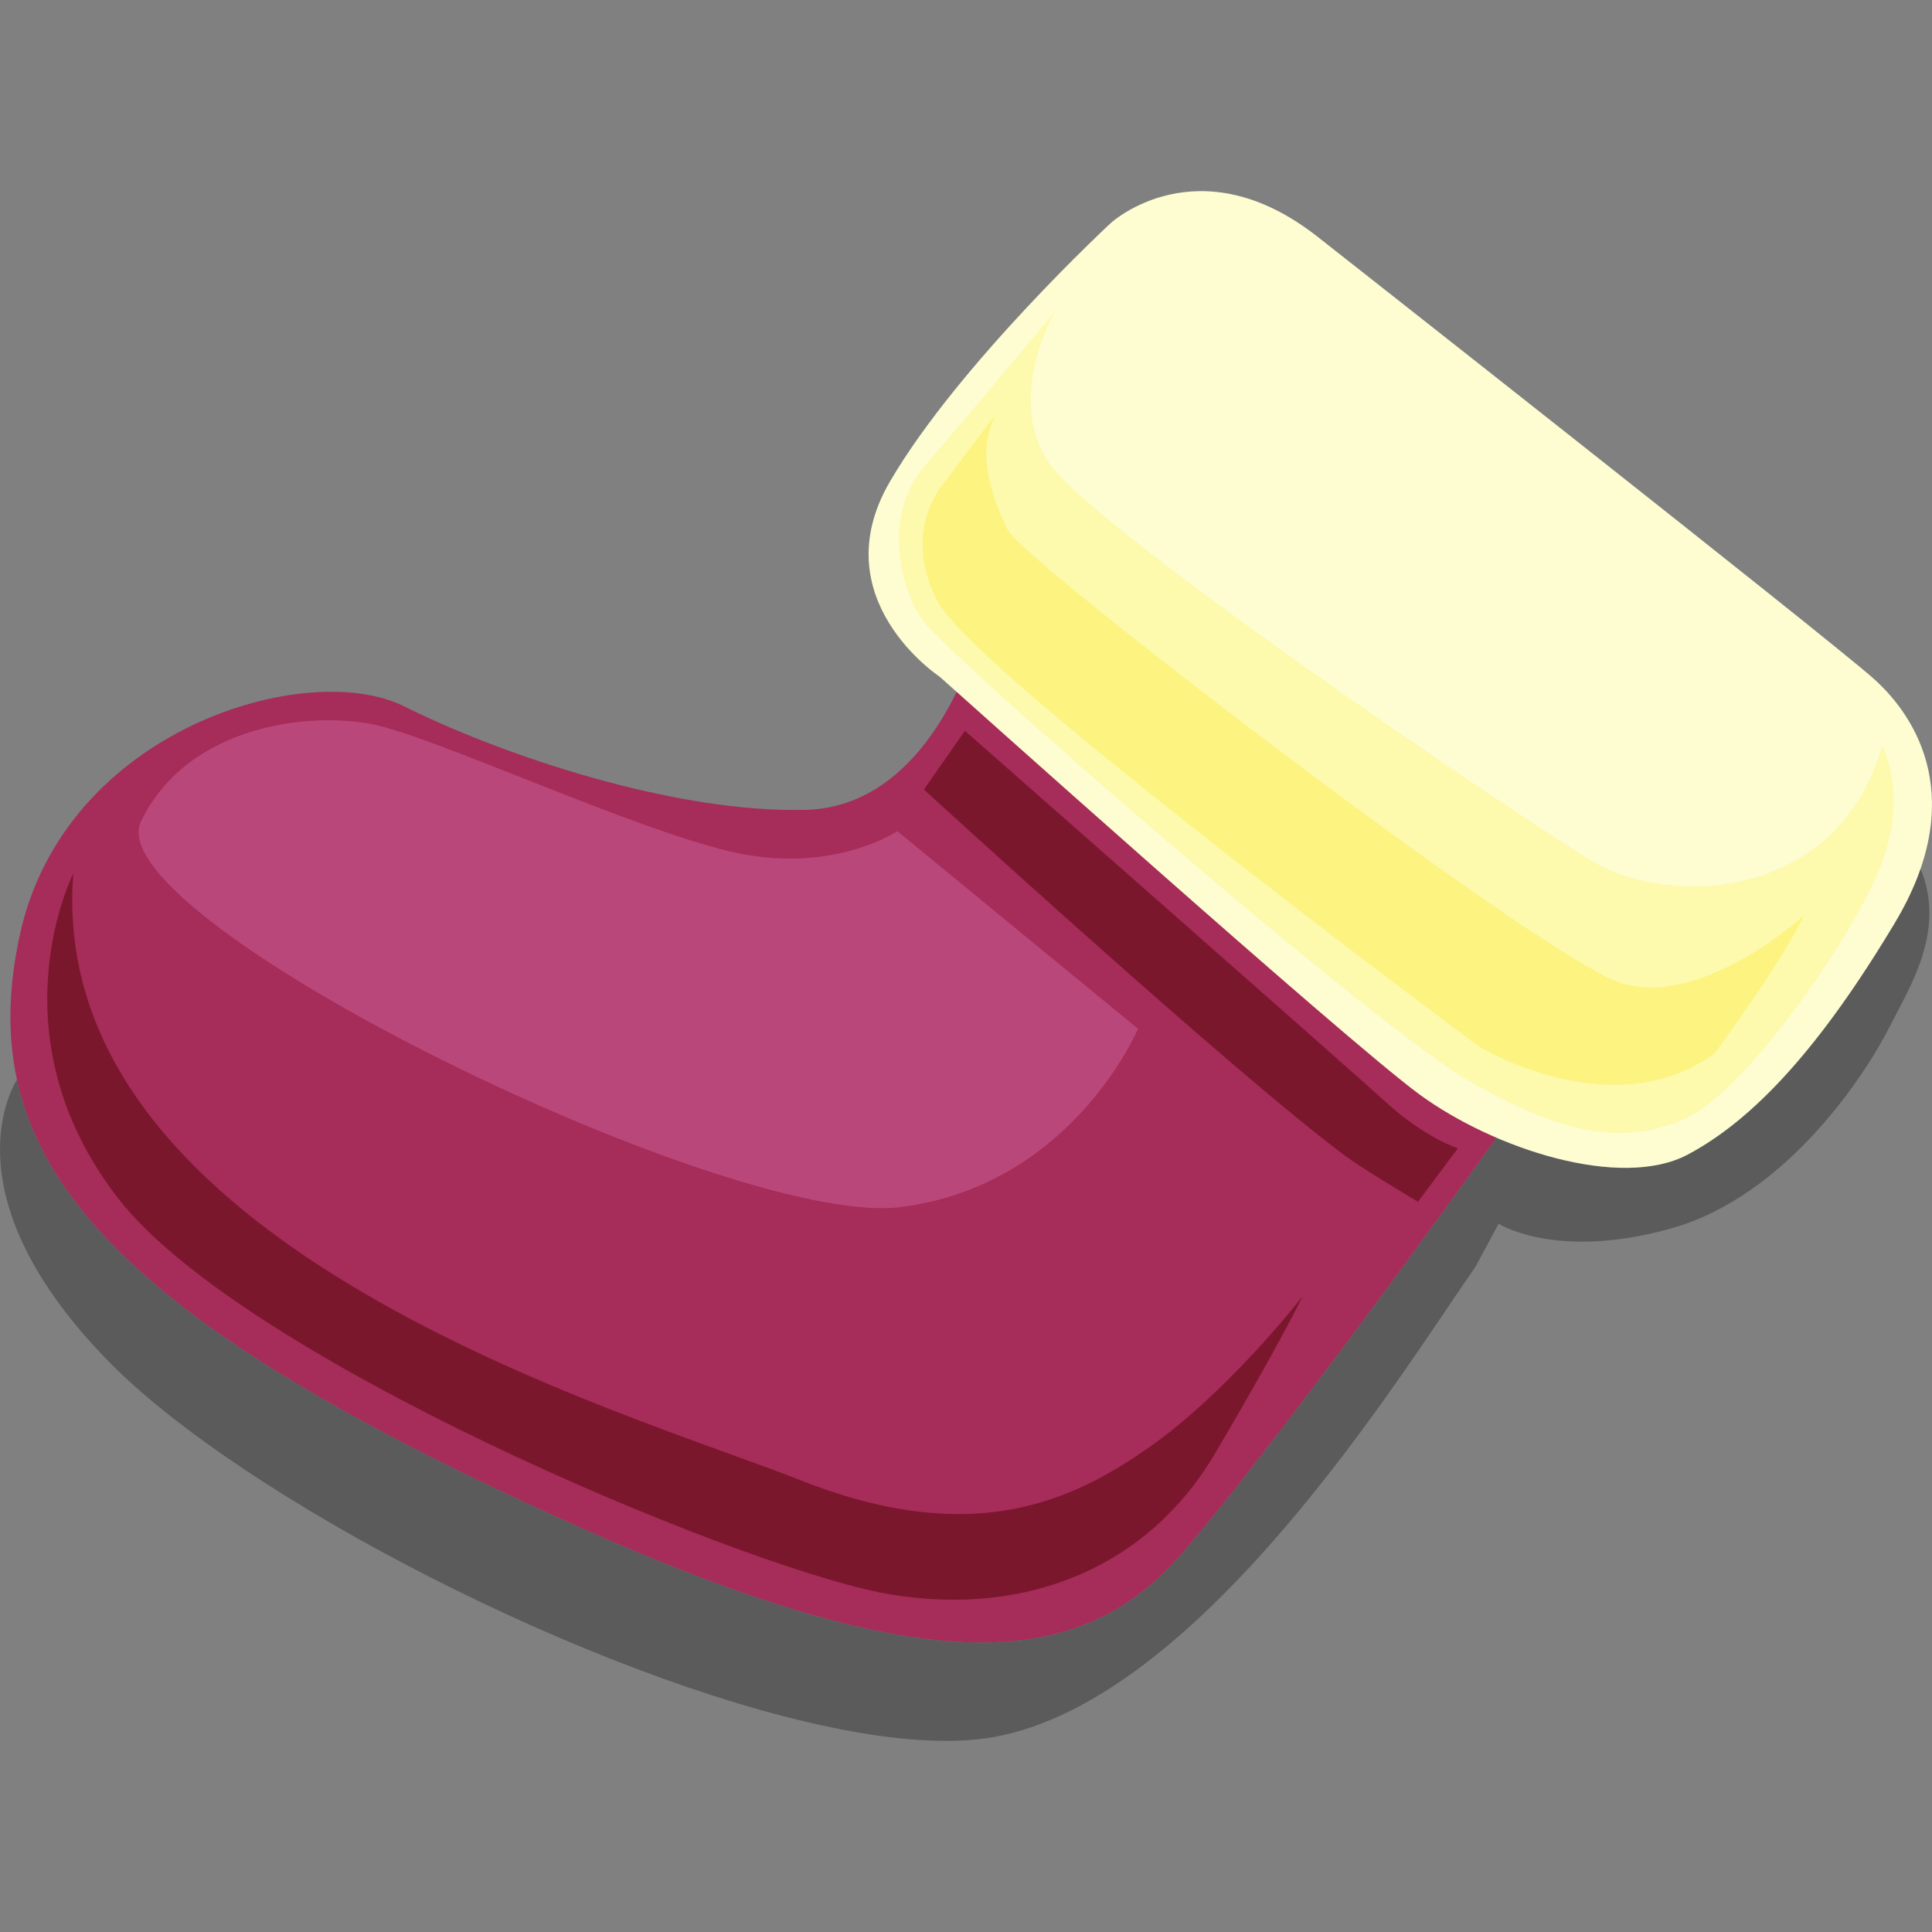 <?xml version="1.0" encoding="UTF-8" standalone="no"?>
<svg id="svg4379" xmlns:rdf="http://www.w3.org/1999/02/22-rdf-syntax-ns#" xmlns="http://www.w3.org/2000/svg" height="100" viewBox="0 0 100 100" width="100" version="1.1" xmlns:cc="http://creativecommons.org/ns#" xmlns:dc="http://purl.org/dc/elements/1.1/">
 <rect x="0" y="0" width="100" height="100" fill="#808080" stroke="none"/>
 <path id="path94" d="m43.157 89.437c-12.546-2.555-30.645-11.915-37.56-18.996-8.091-8.283-5.162-13.834-4.717-14.563 1.559 7.176 8.635 13.444 24.394 20.987 8.46 4.046 14.985 6.5 20.137 7.549 7.615 1.551 12.229 0.039 15.673-3.913 4.036-4.632 11.966-15.492 16.374-21.611 1.292 0.553 2.651 0.995 3.974 1.264 2.244 0.457 4.384 0.422 5.919-0.392 3.464-1.835 6.903-5.615 10.715-11.977 0.595-0.991 1.034-1.931 1.34-2.82 1.343 3.23-0.597 6.175-1.541 8.068-1.272 2.554-5.367 8.848-11.337 10.541-3.135 0.887-5.448 0.778-6.937 0.475-1.348-0.275-2.022-0.708-2.022-0.708l-1.205 2.236c-3.702 5.285-14.13 22.404-24.931 24.332-2.207 0.393-5.059 0.184-8.278-0.472" fill-opacity=".286"/>
 <g>
  <path id="path160" d="m50.766 32.497s-2.233 9.241-9.06 9.421c-6.816 0.176-15.753-2.841-20.78-5.355-5.028-2.509-17.589 1.175-19.9 11.836-2.315 10.655 3.288 18.435 24.248 28.466 20.964 10.029 30.036 10.261 35.811 3.636 5.774-6.625 19.517-26.004 19.517-26.004l-29.836-22" fill="#a62c59"/>
  <path id="path162" d="m68.211 12.265s26.528 20.851 28.781 22.873c2.253 2.02 4.894 6.289 1.074 12.647-3.812 6.362-7.25 10.142-10.714 11.977-3.465 1.835-10.021-0.287-13.88-3.114-3.86-2.825-24.834-21.621-24.834-21.621s-6.119-4.026-2.575-10.101 11.437-13.387 11.437-13.387 4.522-4.148 10.711 0.726" fill="#fefcd1"/>
  <path id="path442" d="m81.98 58.443c-1.71-0.348-3.631-1.164-5.949-2.501-4.909-2.828-27.145-22.129-28.329-23.919-1.184-1.79-1.983-5.469 0.218-7.973 2.199-2.507 6.68-7.925 6.68-7.925s-2.586 4.396-0.327 7.811c2.261 3.415 24.267 18.309 28.151 20.648 0.785 0.473 1.768 0.842 2.857 1.064 4.306 0.877 10.262-0.547 12.14-7.013 0 0 1.452 2.546-0.182 6.434-1.638 3.885-6.992 11.519-10.076 12.861-1.63 0.706-3.272 0.902-5.182 0.513m-30.408-37.035-2.726 3.602s-2.277 2.536-0.266 6.207c2.009 3.671 27.984 22.965 27.984 22.965s1.946 1.183 4.561 1.716c2.313 0.471 5.147 0.435 7.628-1.38 0 0 3.53-4.797 4.617-7.131 0 0-4.875 4.455-8.981 3.619-0.176-0.036-0.35-0.082-0.524-0.138-4.202-1.368-30.884-21.82-31.684-23.41-0.798-1.594-1.73-4.032-0.609-6.05" fill="#fdf9ad"/>
  <path id="path444" d="m81.126 55.897c-2.615-0.533-4.561-1.716-4.561-1.716s-25.975-19.295-27.984-22.965c-2.011-3.671 0.266-6.207 0.266-6.207l2.727-3.602c-1.121 2.018-0.189 4.456 0.608 6.05 0.8 1.59 27.482 22.042 31.684 23.41 0.174 0.056 0.348 0.102 0.524 0.138 4.106 0.836 8.981-3.619 8.981-3.619-1.087 2.334-4.617 7.131-4.617 7.131-2.48 1.815-5.315 1.851-7.628 1.38" fill="#fcf380"/>
  <path id="path446" d="m73.396 62.204s-2.853-1.699-3.741-2.356c-5.807-4.314-21.834-18.982-21.834-18.982l2.122-3.039s19.884 17.484 21.861 19.282c1.983 1.8 3.654 2.328 3.654 2.328l-2.063 2.767" fill="#7a172d"/>
  <path id="path448" d="m45.531 82.424c-7.883-1.606-33.064-12.171-39.437-20.425-6.53-8.456-2.3-16.788-2.3-16.788-1.508 19.391 28.831 27.915 37.592 31.388 1.625 0.646 3.125 1.094 4.519 1.378 6.121 1.247 10.165-0.676 13.546-3.043 4.156-2.905 7.977-7.846 7.977-7.846s-1.142 2.391-4.553 8.169c-3.409 5.777-9.617 8.449-16.788 7.271-0.175-0.03-0.362-0.063-0.558-0.103" fill="#7a172d"/>
  <path id="path450" d="m42.072 62.105c-12.291-2.503-36.879-15.26-34.77-19.601 2.424-4.994 8.751-5.673 11.994-5.013 3.24 0.66 13.389 5.402 18.589 6.601 0.12 0.029 0.24 0.053 0.359 0.077 4.994 1.017 8.202-1.148 8.202-1.148l12.457 10.228s-3.384 8.082-12.259 9.227c-1.159 0.151-2.725 0.005-4.572-0.371" fill="#ba477a"/>
 </g>
</svg>

